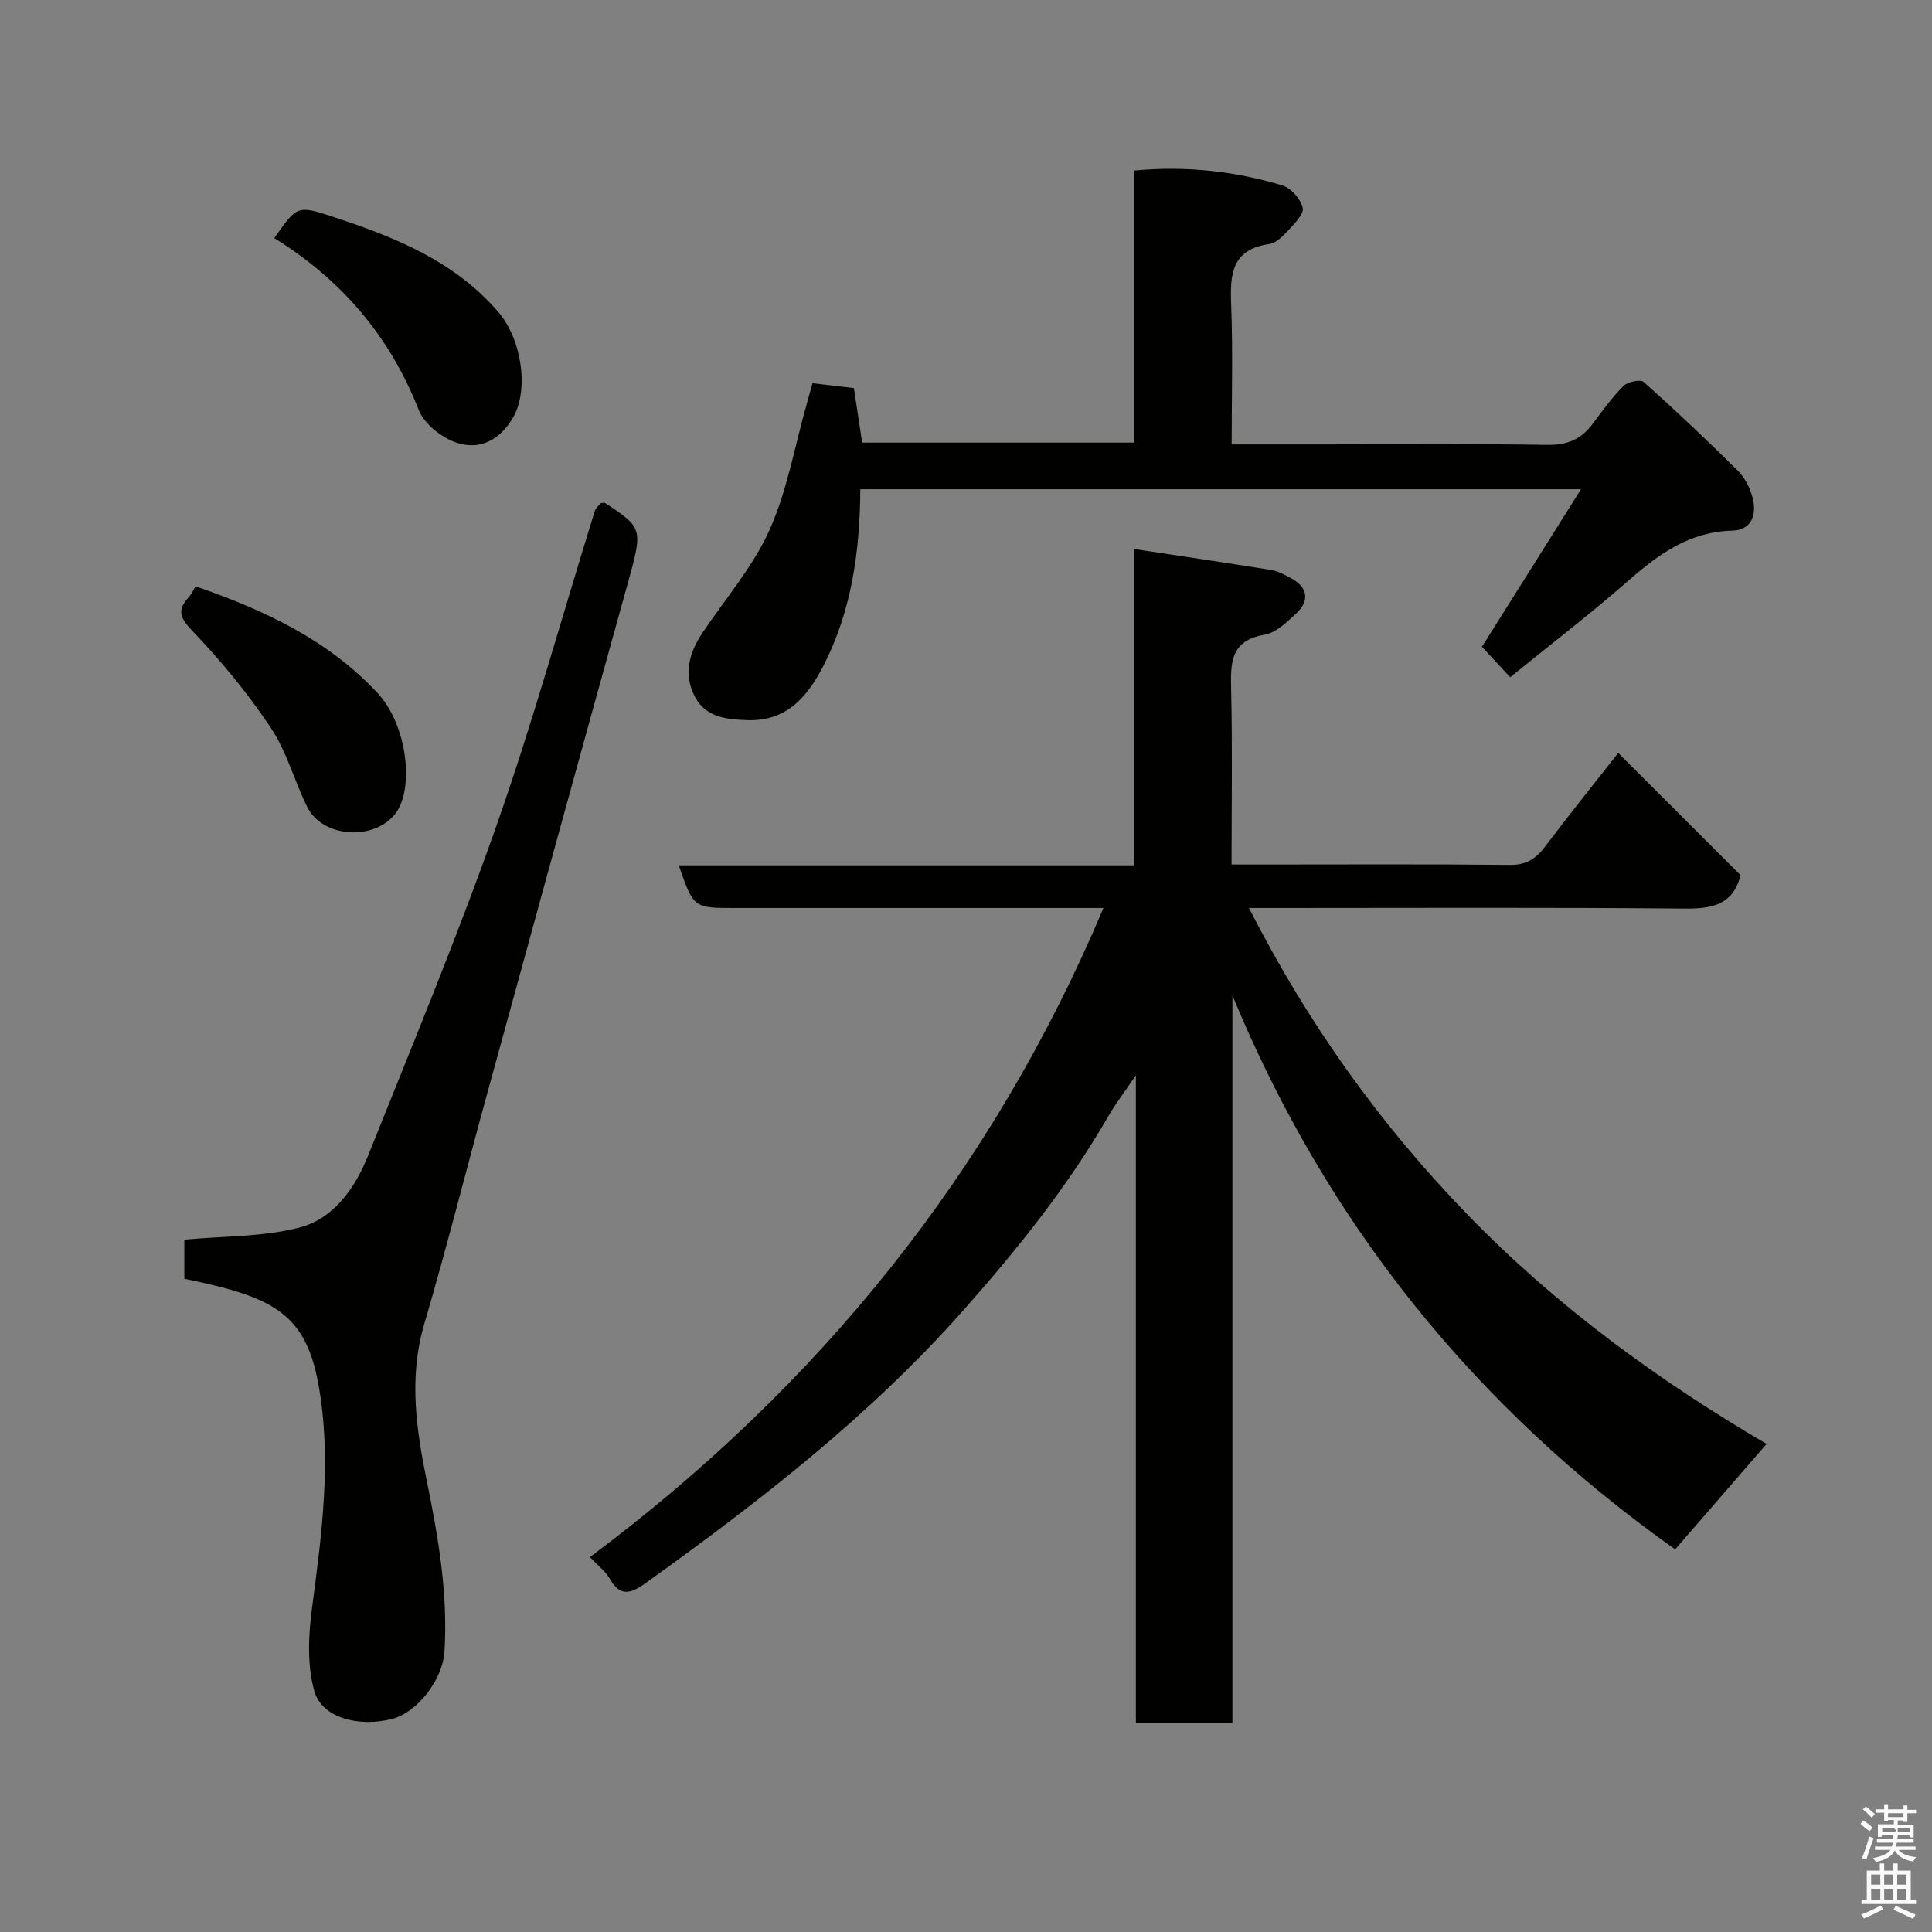 <svg enable-background="new 0 0 400 400" viewBox="0 0 400 400" xmlns="http://www.w3.org/2000/svg"><rect x="0" y="0" width="400" height="400" fill="#808080" stroke="none"/><path d="m385.2 377.6.6-.7c.6.4 1.3.9 1.9 1.5l-.6.7c-.8-.5-1.4-1-1.9-1.5zm.3 7.1c.6-1.4 1.1-2.9 1.5-4.5.3.1.6.3.9.4-.5 1.4-1 2.9-1.5 4.4zm.2-10.1.6-.6c.7.5 1.3 1.1 1.9 1.6l-.7.7c-.6-.6-1.2-1.2-1.8-1.7zm8.4-.8h.8v.9h1.8v.7h-1.8v1.8h-.8v-.3h-1.2v.9h3.3v2.6h-.8v-.4h-2.5c0 .3 0 .6-.1.8h3.4v.7h-3.5c0 .3-.1.6-.1.8h4v.7h-3.5c.7.9 1.9 1.3 3.6 1.5-.2.2-.4.5-.6.9-1.9-.3-3.2-1.1-3.8-2.3-.5 1.1-1.8 2-3.9 2.4-.2-.3-.4-.5-.6-.8 1.9-.4 3.1-.9 3.6-1.7h-3.2v-.7h3.5c.1-.2.1-.5.2-.8h-3.3v-.7h3.4c0-.2 0-.5 0-.8h-2.4v.3h-.8v-2.6h3.3v-.9h-1.2v.3h-.8v-1.8h-1.8v-.7h1.8v-.9h.8v.9h3.2zm-4.4 5.5h2.4c1-.3 0-.6 0-.9h-2.4zm1.2-3.1h3.2v-.8h-3.2zm4.4 2.2h-2.4v.9h2.5v-.9z" fill="#fafafb"/><path d="m389.2 385.8h.9v1.5h1.9v-1.5h.9v1.5h2.7v6h1.1v.9h-11.3v-.9h1.1v-6h2.7zm.2 8.7.5.8c-1.2.6-2.5 1.3-4 1.9-.2-.3-.3-.6-.6-.8 1.6-.6 3-1.3 4.1-1.9zm-2-4.3h1.9v-2.1h-1.9zm0 3.1h1.9v-2.2h-1.9zm2.7-3.1h1.9v-2.1h-1.9zm0 3.1h1.9v-2.2h-1.9zm2.4 1.3c1.4.6 2.7 1.2 4.1 1.8l-.5.9c-1.5-.7-2.8-1.4-4.1-1.9zm2.2-6.5h-1.9v2.1h1.9zm-1.9 5.2h1.9v-2.2h-1.9z" fill="#fafafb"/><g fill="#010100"><path d="m255.16 356.75c-7.15 0-13.42 0-19.99 0 0-44.35 0-88.46 0-134.14-2.45 3.63-4.24 5.96-5.69 8.47-8.39 14.55-18.79 27.5-29.92 40.08-19.46 22.02-42.4 39.77-66.1 56.75-3.13 2.24-5.22 2.52-7.26-1.13-.77-1.38-2.18-2.41-4.06-4.4 47.37-35.36 83.21-79.61 106.32-134.39-5.6 0-11.02 0-16.45 0-20 0-39.99 0-59.99 0-8.42 0-8.42 0-11.49-8.83h94.24c0-21.79 0-43.19 0-65.5 9.91 1.5 19.17 2.86 28.42 4.35 1.41.23 2.76.99 4.05 1.67 3.52 1.86 4.02 4.68 1.05 7.41-1.9 1.75-4.11 3.91-6.44 4.31-7.27 1.23-7.08 6.02-6.95 11.6.27 11.79.08 23.6.08 35.99h6.18c17.16 0 34.33-.1 51.49.08 3.45.04 5.42-1.36 7.35-3.92 4.9-6.52 10.02-12.87 15.04-19.26 8.81 8.8 17.17 17.15 25.33 25.31-1.64 6.4-6.21 6.97-11.95 6.91-27.83-.26-55.65-.12-83.48-.12-1.83 0-3.65 0-6.36 0 12.16 23.85 27.12 44.81 45.37 63.6 18.34 18.89 39.32 34.18 61.8 47.36-6.42 7.41-12.63 14.57-18.93 21.83-41.3-29.29-72.09-67.31-91.66-114.69z"/><path d="m178.12 101.29c-.08 12.95-1.85 25.26-7.62 36.51-3.16 6.15-7.4 11.57-15.74 11.3-4.51-.15-8.7-.62-10.92-4.91-2.36-4.55-1.18-9.03 1.59-13.16 4.72-7.04 10.43-13.63 13.86-21.24 3.69-8.18 5.23-17.33 7.71-26.06.43-1.53.85-3.06 1.22-4.39 2.97.35 5.54.65 8.57 1.01.53 3.52 1.09 7.2 1.71 11.29h56.37c0-18.65 0-37.37 0-56.33 10.76-1.01 20.81.14 30.6 3.07 1.8.54 3.8 2.8 4.25 4.62.31 1.27-1.72 3.3-3.01 4.71-1.08 1.18-2.51 2.61-3.94 2.82-7.83 1.11-8.12 6.34-7.87 12.62.37 9.44.1 18.9.1 28.86h19.3c15.32 0 30.65-.15 45.97.1 4.06.07 7-1.07 9.37-4.22 2.07-2.75 4.08-5.57 6.49-7.99.87-.87 3.52-1.41 4.19-.81 6.67 5.96 13.18 12.11 19.52 18.41 1.44 1.43 2.48 3.55 3.01 5.54.92 3.48-.17 6.72-4.19 6.82-8.81.22-15.16 4.79-21.42 10.27-7.88 6.9-16.2 13.29-24.57 20.08-2.28-2.46-4.29-4.62-5.85-6.3 6.64-10.57 13.28-21.12 20.51-32.62-50.66 0-99.68 0-149.21 0z"/><path d="m38.17 264.75c0-3.48 0-6.29 0-8.09 8.15-.76 16.29-.55 23.87-2.52 7.08-1.85 11.49-8.18 14.17-14.88 9.07-22.66 18.45-45.22 26.55-68.23 7.55-21.46 13.61-43.44 20.37-65.18.22-.7.93-1.25 1.28-1.69.5-.03.72-.11.83-.04 8.06 5.31 7.89 5.26 4.47 17.59-9.67 34.79-19.22 69.61-28.77 104.43-4.39 16-8.43 32.1-13.11 48.02-3.24 11.04-1.65 21.78.56 32.59 2.38 11.63 4.38 23.28 3.63 35.23-.36 5.72-5.59 12.57-10.85 13.91-6.89 1.76-14.51-.21-16.08-5.74-1.51-5.33-1.25-11.45-.51-17.06 2.05-15.56 4.18-31.15 1.3-46.72-2.45-13.25-8.47-17.1-21.94-20.34-1.88-.47-3.77-.84-5.77-1.28z"/><path d="m56.79 49.3c4.74-6.79 4.76-6.86 12.46-4.31 12.65 4.18 24.85 9.08 33.91 19.6 4.91 5.7 6.37 16.17 3.06 21.87-2.72 4.67-6.84 6.71-11.47 5.27-3.15-.98-6.89-3.89-8.05-6.84-5.98-15.21-15.88-26.89-29.91-35.59z"/><path d="m40.51 121.39c14.15 4.92 27.18 10.94 37.55 21.97 6.35 6.75 7.68 19.85 3.9 24.96-4.29 5.79-15.12 5.26-18.35-1.25-2.66-5.37-4.22-11.4-7.5-16.32-4.7-7.05-10.15-13.71-16.01-19.84-2.66-2.78-3.69-4.41-.99-7.32.54-.58.87-1.36 1.4-2.2z"/></g></svg>